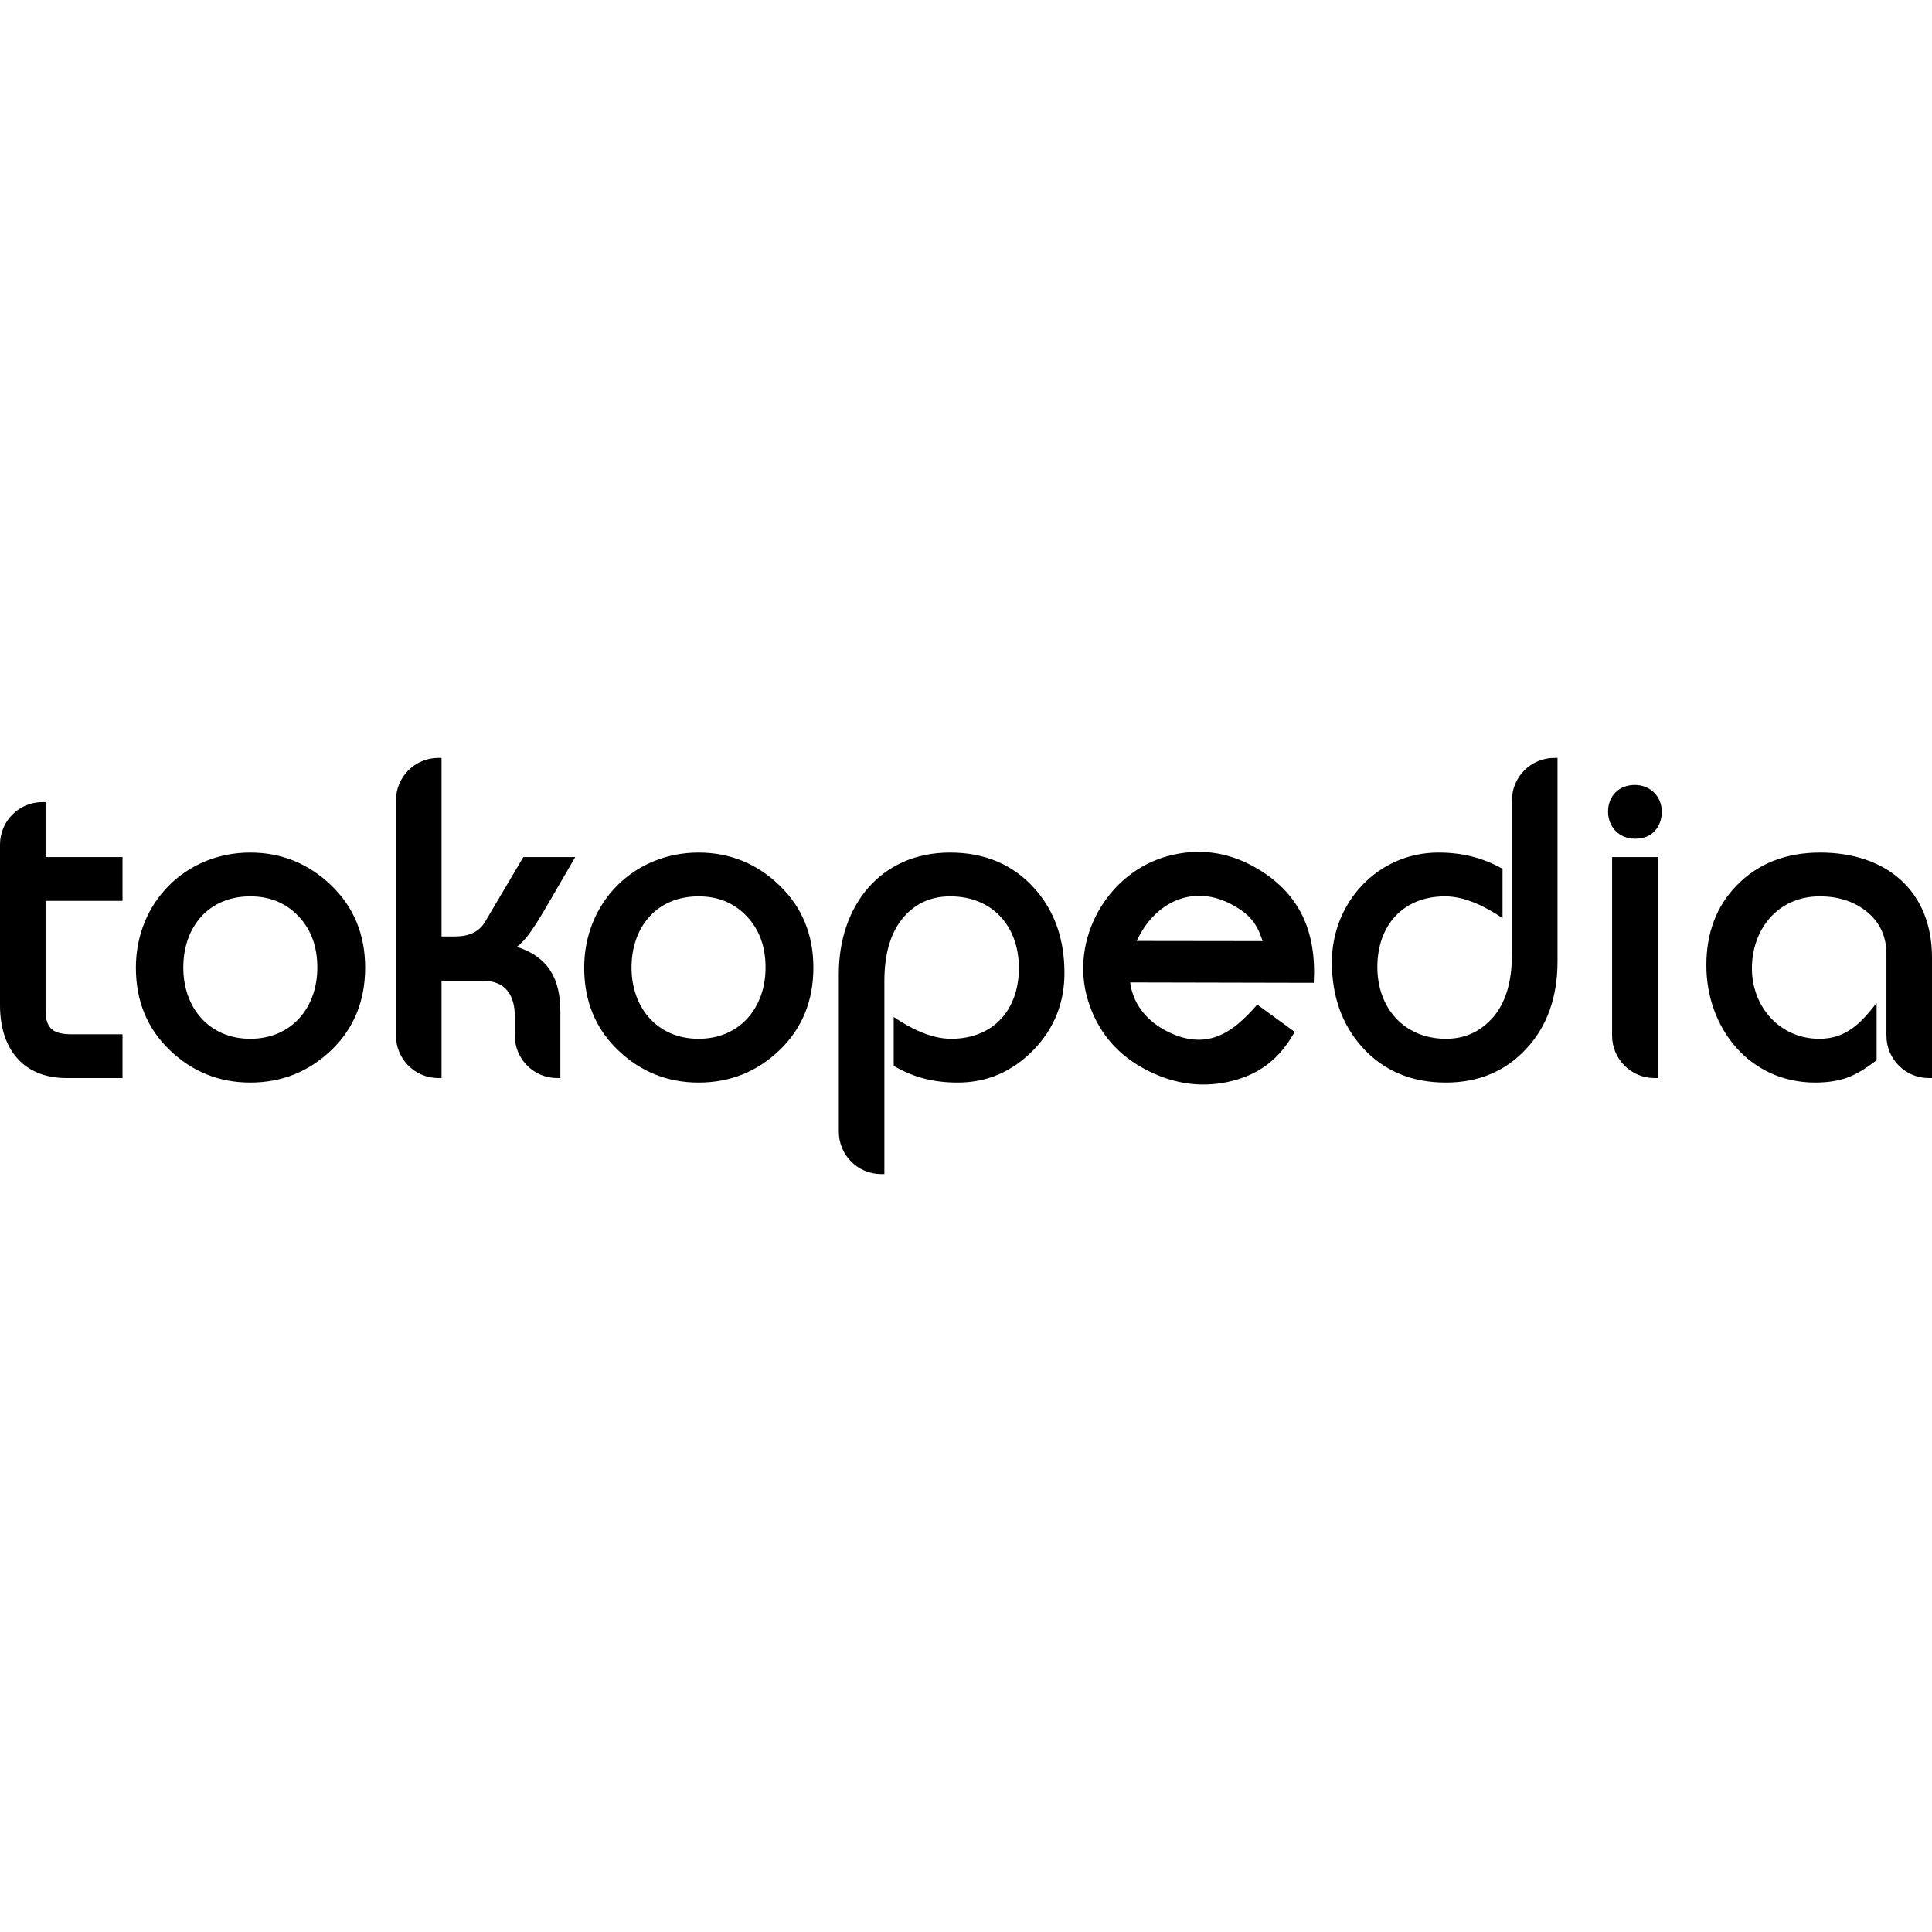 <?xml version="1.0" encoding="iso-8859-1"?><svg height="200px" viewBox="0.0 0.0 24.0 24.0" width="200px" xmlns="http://www.w3.org/2000/svg"><path animation_id="0" d="M12.831 13.05 C12.57 13.315 12.258 13.448 11.897 13.448 C11.604 13.448 11.356 13.388 11.102 13.241 L11.102 12.633 C11.306 12.772 11.562 12.904 11.815 12.904 C12.343 12.904 12.657 12.54 12.657 12.025 C12.657 11.51 12.332 11.135 11.804 11.135 C11.568 11.135 11.377 11.22 11.228 11.39 C11.068 11.574 10.986 11.838 10.986 12.186 L10.986 14.585 L10.946 14.585 C10.655 14.585 10.42 14.349 10.42 14.058 L10.42 12.096 C10.42 11.263 10.928 10.591 11.802 10.591 C12.233 10.591 12.583 10.739 12.849 11.035 C13.099 11.313 13.223 11.664 13.223 12.087 C13.223 12.463 13.092 12.785 12.831 13.05 L12.831 13.05 M18.959 13.029 C18.7 13.309 18.365 13.448 17.96 13.448 C17.532 13.448 17.183 13.3 16.918 13.004 C16.668 12.723 16.545 12.371 16.545 11.952 C16.545 11.211 17.116 10.591 17.868 10.591 C18.159 10.591 18.411 10.652 18.665 10.792 L18.665 11.406 C18.461 11.267 18.205 11.135 17.952 11.135 C17.425 11.135 17.11 11.499 17.11 12.014 C17.11 12.522 17.443 12.904 17.963 12.904 C18.198 12.904 18.392 12.815 18.547 12.637 C18.701 12.461 18.782 12.201 18.782 11.852 L18.782 9.942 C18.782 9.651 19.017 9.415 19.308 9.415 L19.348 9.415 L19.348 11.941 C19.348 12.386 19.219 12.75 18.959 13.029 L18.959 13.029 M20.558 10.321 C20.498 10.388 20.413 10.419 20.309 10.419 C20.115 10.419 19.976 10.275 19.976 10.082 C19.976 9.885 20.113 9.751 20.309 9.751 C20.499 9.751 20.643 9.892 20.643 10.082 C20.643 10.176 20.615 10.257 20.558 10.321 L20.558 10.321 M23.434 11.852 C23.434 11.628 23.349 11.451 23.18 11.317 C23.027 11.197 22.836 11.135 22.604 11.135 C22.092 11.135 21.763 11.536 21.763 12.031 C21.763 12.507 22.111 12.904 22.599 12.904 C22.938 12.904 23.119 12.706 23.312 12.459 L23.312 13.171 C23.214 13.244 23.1 13.325 22.985 13.372 C22.863 13.423 22.717 13.448 22.549 13.448 C21.734 13.448 21.197 12.772 21.197 11.992 C21.197 11.591 21.321 11.259 21.572 11.001 C21.837 10.727 22.186 10.591 22.612 10.591 C23.421 10.591 24.0 11.056 24.0 11.896 L24.0 13.392 L23.96 13.392 C23.67 13.392 23.434 13.156 23.434 12.865 L23.434 11.852 M15.685 11.691 C15.614 11.47 15.524 11.361 15.318 11.245 C14.827 10.971 14.345 11.204 14.12 11.689 L15.685 11.691 M15.253 13.44 C14.892 13.517 14.537 13.457 14.191 13.264 C13.853 13.075 13.627 12.794 13.514 12.423 C13.285 11.673 13.754 10.837 14.509 10.634 C14.883 10.534 15.242 10.579 15.583 10.77 C16.149 11.087 16.356 11.577 16.32 12.209 L14.039 12.204 C14.073 12.462 14.232 12.663 14.456 12.789 C14.684 12.916 14.893 12.946 15.086 12.886 C15.302 12.818 15.476 12.642 15.618 12.479 L16.083 12.818 C15.894 13.157 15.636 13.358 15.253 13.44 L15.253 13.44 M20.026 10.647 L20.592 10.647 L20.592 13.392 L20.553 13.392 C20.262 13.392 20.026 13.156 20.026 12.865 L20.026 10.647 M0.828 13.392 C0.275 13.392 0.0 13.015 0.0 12.488 L0.0 10.491 C0.0 10.2 0.236 9.964 0.526 9.964 L0.566 9.964 L0.566 10.647 L1.522 10.647 L1.522 11.191 L0.566 11.191 L0.566 12.552 C0.566 12.783 0.669 12.848 0.89 12.848 L1.522 12.848 L1.522 13.392 L0.828 13.392 M4.116 13.045 C3.836 13.313 3.5 13.448 3.109 13.448 C2.723 13.448 2.388 13.313 2.109 13.045 C1.828 12.776 1.688 12.433 1.688 12.02 C1.688 11.213 2.303 10.591 3.109 10.591 C3.496 10.591 3.831 10.727 4.113 10.997 C4.395 11.268 4.536 11.61 4.536 12.02 C4.536 12.433 4.396 12.776 4.116 13.045 L4.116 13.045 M6.762 11.308 C6.679 11.447 6.615 11.547 6.569 11.607 C6.519 11.673 6.47 11.726 6.421 11.762 C6.815 11.889 6.961 12.162 6.961 12.568 L6.961 13.392 L6.921 13.392 C6.631 13.392 6.395 13.156 6.395 12.865 L6.395 12.624 C6.395 12.361 6.277 12.183 5.999 12.183 L5.485 12.183 L5.485 13.392 L5.445 13.392 C5.154 13.392 4.919 13.156 4.919 12.865 L4.919 9.942 C4.919 9.651 5.154 9.415 5.445 9.415 L5.485 9.415 L5.485 11.633 L5.652 11.633 C5.836 11.633 5.956 11.57 6.026 11.451 L6.501 10.647 L7.146 10.647 L6.762 11.308 M9.684 13.045 C9.404 13.314 9.068 13.448 8.678 13.448 C8.291 13.448 7.957 13.313 7.677 13.045 C7.396 12.776 7.257 12.433 7.257 12.02 C7.257 11.213 7.871 10.591 8.678 10.591 C9.065 10.591 9.4 10.727 9.681 10.997 C9.963 11.268 10.104 11.61 10.104 12.02 C10.104 12.433 9.964 12.776 9.684 13.045 M9.275 11.381 C9.119 11.217 8.921 11.135 8.678 11.135 C8.157 11.135 7.845 11.516 7.845 12.02 C7.845 12.517 8.164 12.904 8.678 12.904 C9.191 12.904 9.51 12.517 9.51 12.02 C9.51 11.756 9.431 11.544 9.275 11.381 L9.275 11.381 M3.707 11.381 C3.551 11.217 3.353 11.135 3.109 11.135 C2.589 11.135 2.277 11.516 2.277 12.02 C2.277 12.517 2.596 12.904 3.109 12.904 C3.623 12.904 3.942 12.517 3.942 12.02 C3.942 11.756 3.863 11.544 3.707 11.381" fill="black" fill-opacity="1.0" filling="0"/></svg>